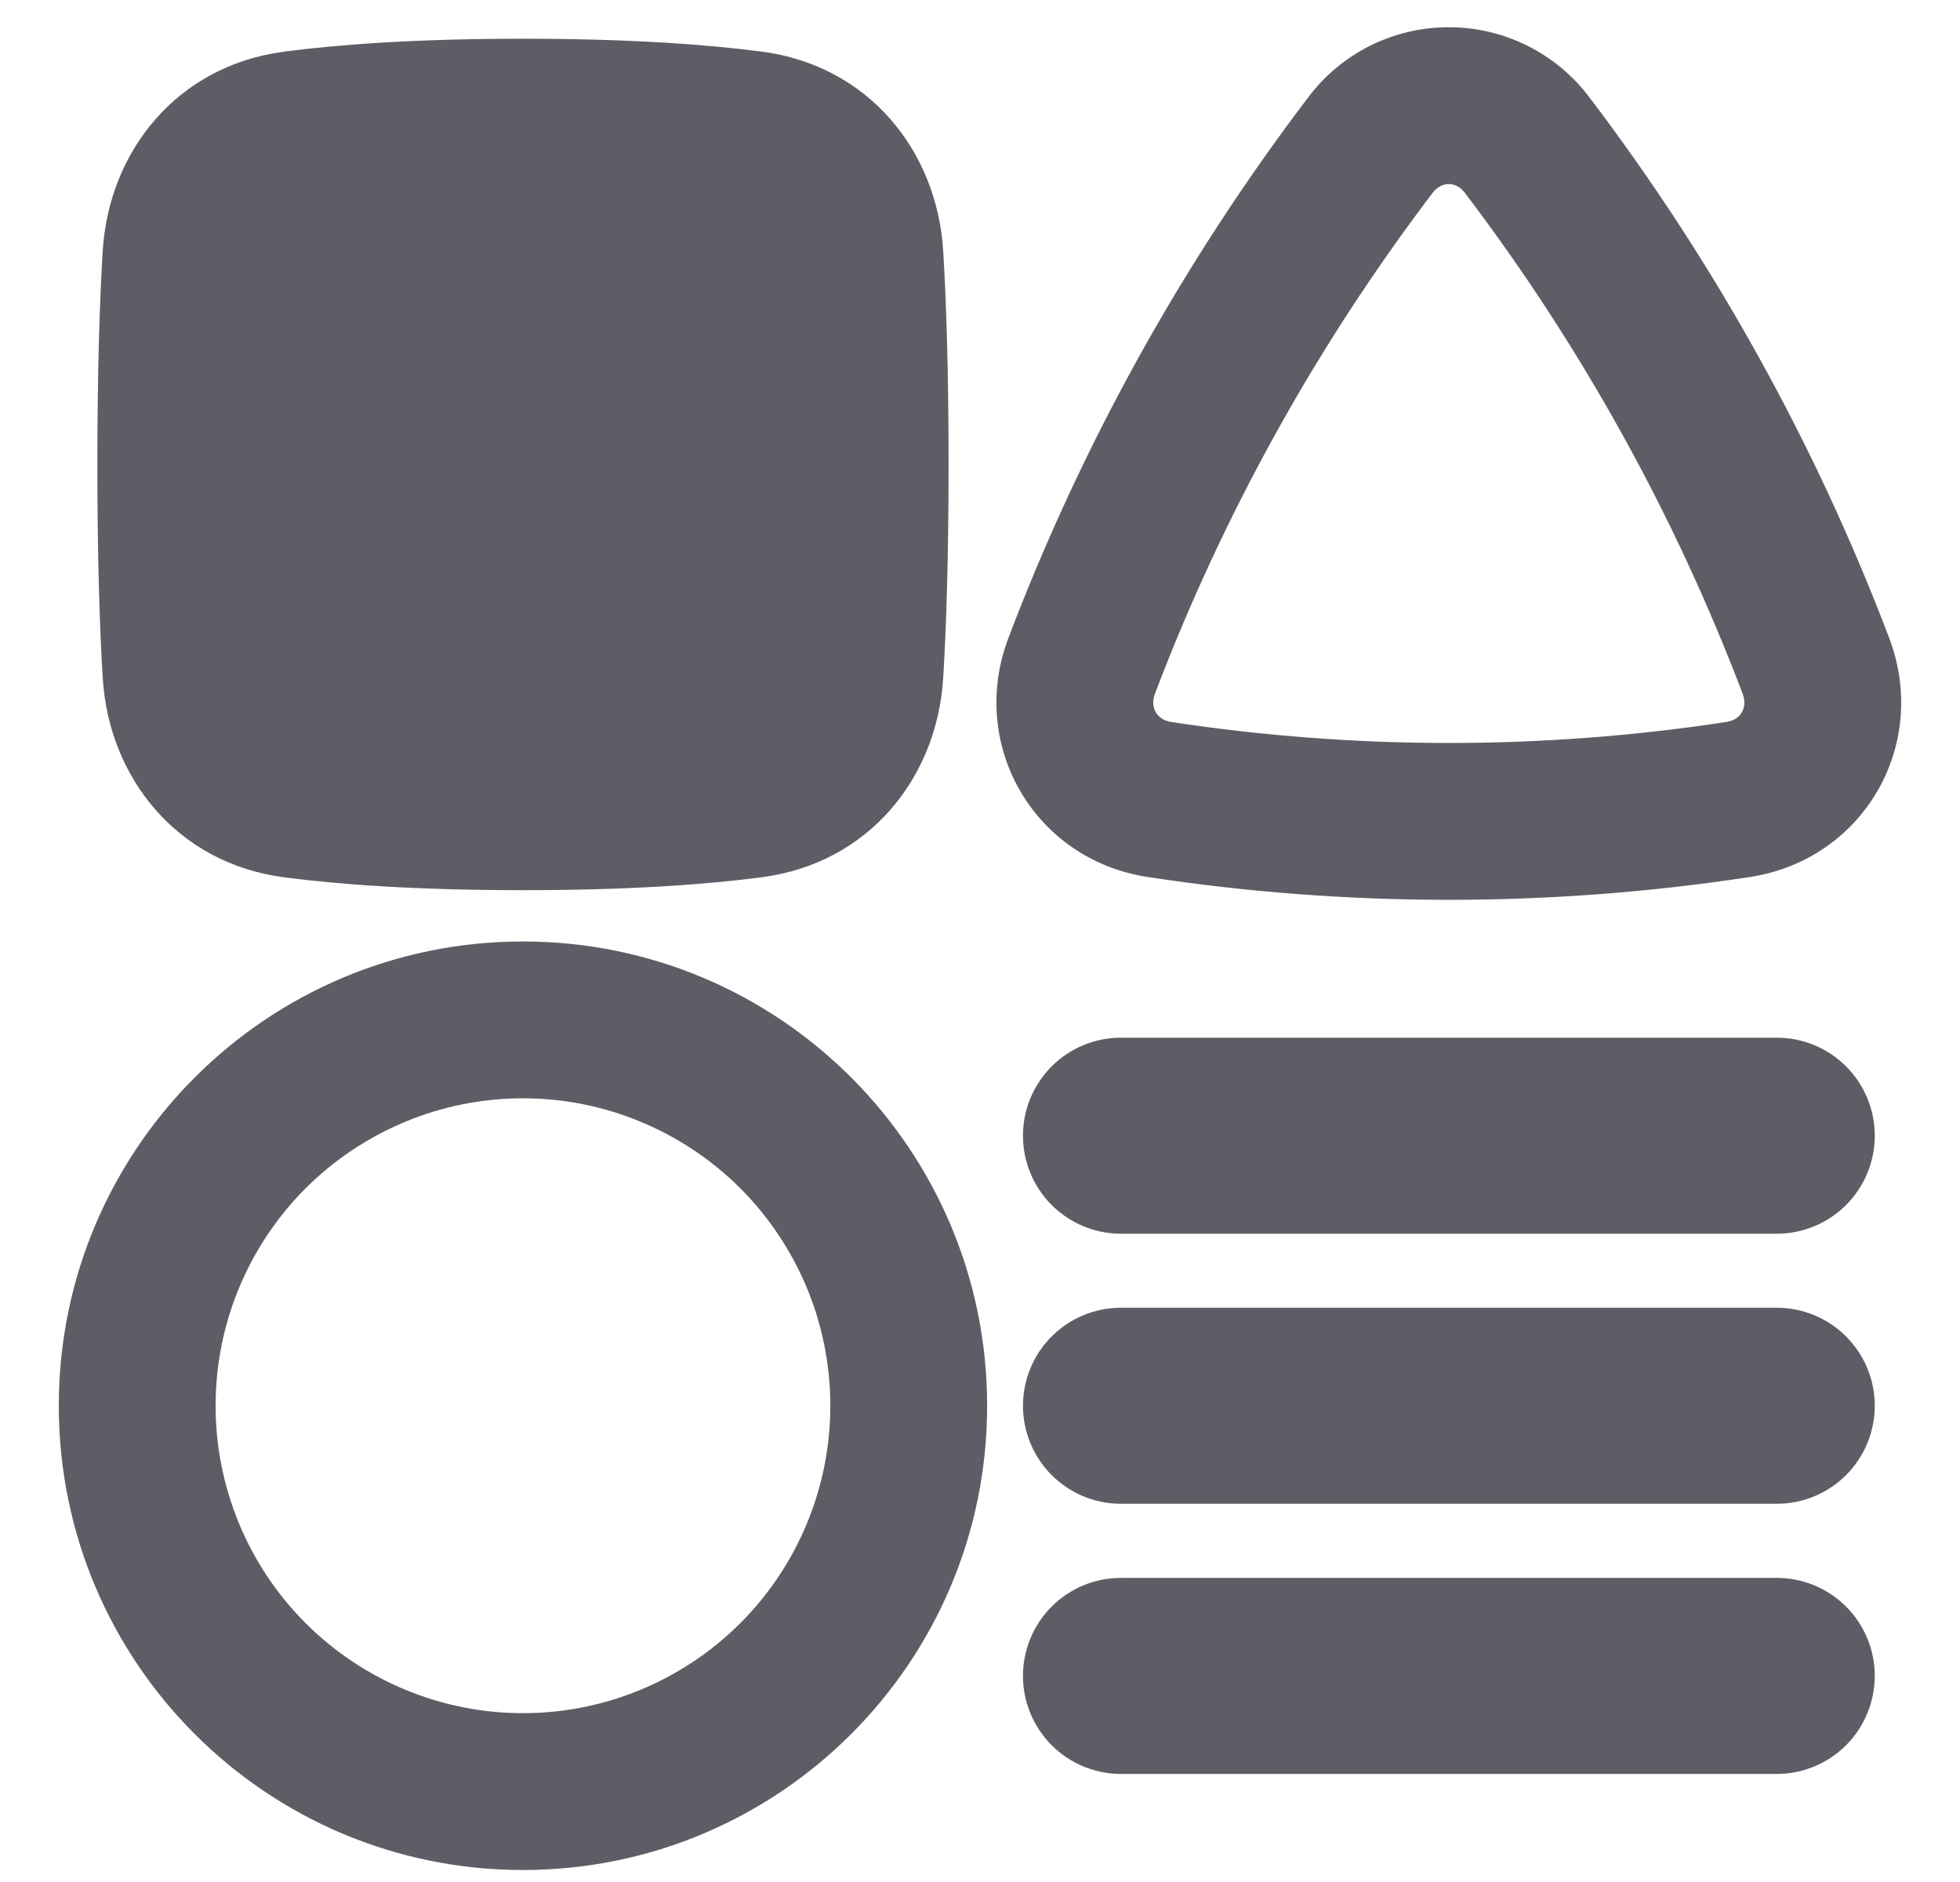 <svg width="25" height="24" viewBox="0 0 25 24" fill="none" xmlns="http://www.w3.org/2000/svg">
<path fill-rule="evenodd" clip-rule="evenodd" d="M20.282 1.253C20.073 0.972 19.801 0.743 19.488 0.586C19.175 0.429 18.829 0.347 18.479 0.347C18.128 0.347 17.783 0.429 17.47 0.586C17.157 0.744 16.885 0.972 16.677 1.254C15.083 3.353 13.799 5.67 12.863 8.134C12.345 9.498 13.188 10.962 14.639 11.184C17.184 11.572 19.774 11.572 22.32 11.184C23.771 10.962 24.615 9.498 24.096 8.134C23.16 5.67 21.875 3.353 20.282 1.253ZM18.269 2.465C18.338 2.373 18.417 2.347 18.479 2.347C18.542 2.347 18.62 2.373 18.689 2.465C20.167 4.412 21.358 6.56 22.227 8.845C22.266 8.948 22.25 9.028 22.217 9.083C22.186 9.138 22.125 9.191 22.019 9.207C19.673 9.564 17.286 9.564 14.94 9.207C14.834 9.191 14.774 9.138 14.742 9.083C14.71 9.028 14.694 8.948 14.732 8.845C15.6 6.56 16.791 4.412 18.269 2.465ZM3.624 0.658C4.325 0.567 5.309 0.494 6.67 0.494C8.032 0.494 9.015 0.567 9.716 0.658C11.084 0.837 11.954 1.929 12.031 3.204C12.069 3.834 12.099 4.713 12.099 5.923C12.099 7.133 12.069 8.011 12.031 8.642C11.954 9.917 11.084 11.009 9.716 11.187C9.015 11.279 8.031 11.352 6.67 11.352C5.309 11.352 4.325 11.279 3.624 11.188C2.257 11.009 1.387 9.917 1.31 8.642C1.272 8.011 1.242 7.133 1.242 5.923C1.242 4.713 1.272 3.834 1.31 3.204C1.387 1.929 2.257 0.837 3.624 0.659M2.75 17.927C2.75 17.412 2.851 16.902 3.048 16.426C3.245 15.951 3.534 15.518 3.898 15.154C4.262 14.79 4.695 14.502 5.17 14.305C5.646 14.107 6.156 14.006 6.67 14.006C7.185 14.006 7.695 14.107 8.171 14.305C8.646 14.502 9.079 14.79 9.443 15.154C9.807 15.518 10.095 15.951 10.293 16.426C10.49 16.902 10.591 17.412 10.591 17.927C10.591 18.966 10.178 19.964 9.443 20.699C8.707 21.434 7.71 21.847 6.67 21.847C5.631 21.847 4.634 21.434 3.898 20.699C3.163 19.964 2.75 18.966 2.75 17.927ZM6.67 12.006C3.401 12.006 0.75 14.657 0.75 17.927C0.75 21.197 3.4 23.847 6.67 23.847C9.94 23.847 12.591 21.197 12.591 17.927C12.591 14.657 9.94 12.006 6.67 12.006ZM13.048 14.483C13.048 14.151 13.18 13.833 13.414 13.599C13.649 13.364 13.966 13.233 14.298 13.233H22.663C22.994 13.233 23.312 13.364 23.547 13.599C23.781 13.833 23.913 14.151 23.913 14.483C23.913 14.814 23.781 15.132 23.547 15.367C23.312 15.601 22.994 15.733 22.663 15.733H14.298C13.966 15.733 13.649 15.601 13.414 15.367C13.18 15.132 13.048 14.814 13.048 14.483ZM13.048 17.927C13.048 17.595 13.18 17.277 13.414 17.043C13.649 16.808 13.966 16.677 14.298 16.677H22.663C22.994 16.677 23.312 16.808 23.547 17.043C23.781 17.277 23.913 17.595 23.913 17.927C23.913 18.258 23.781 18.576 23.547 18.811C23.312 19.045 22.994 19.177 22.663 19.177H14.298C13.966 19.177 13.649 19.045 13.414 18.811C13.18 18.576 13.048 18.258 13.048 17.927ZM14.298 20.122C13.966 20.122 13.649 20.253 13.414 20.488C13.18 20.722 13.048 21.04 13.048 21.372C13.048 21.703 13.18 22.021 13.414 22.256C13.649 22.49 13.966 22.622 14.298 22.622H22.663C22.994 22.622 23.312 22.49 23.547 22.256C23.781 22.021 23.913 21.703 23.913 21.372C23.913 21.04 23.781 20.722 23.547 20.488C23.312 20.253 22.994 20.122 22.663 20.122H14.298Z" fill="#5D5E65"/>
</svg>
